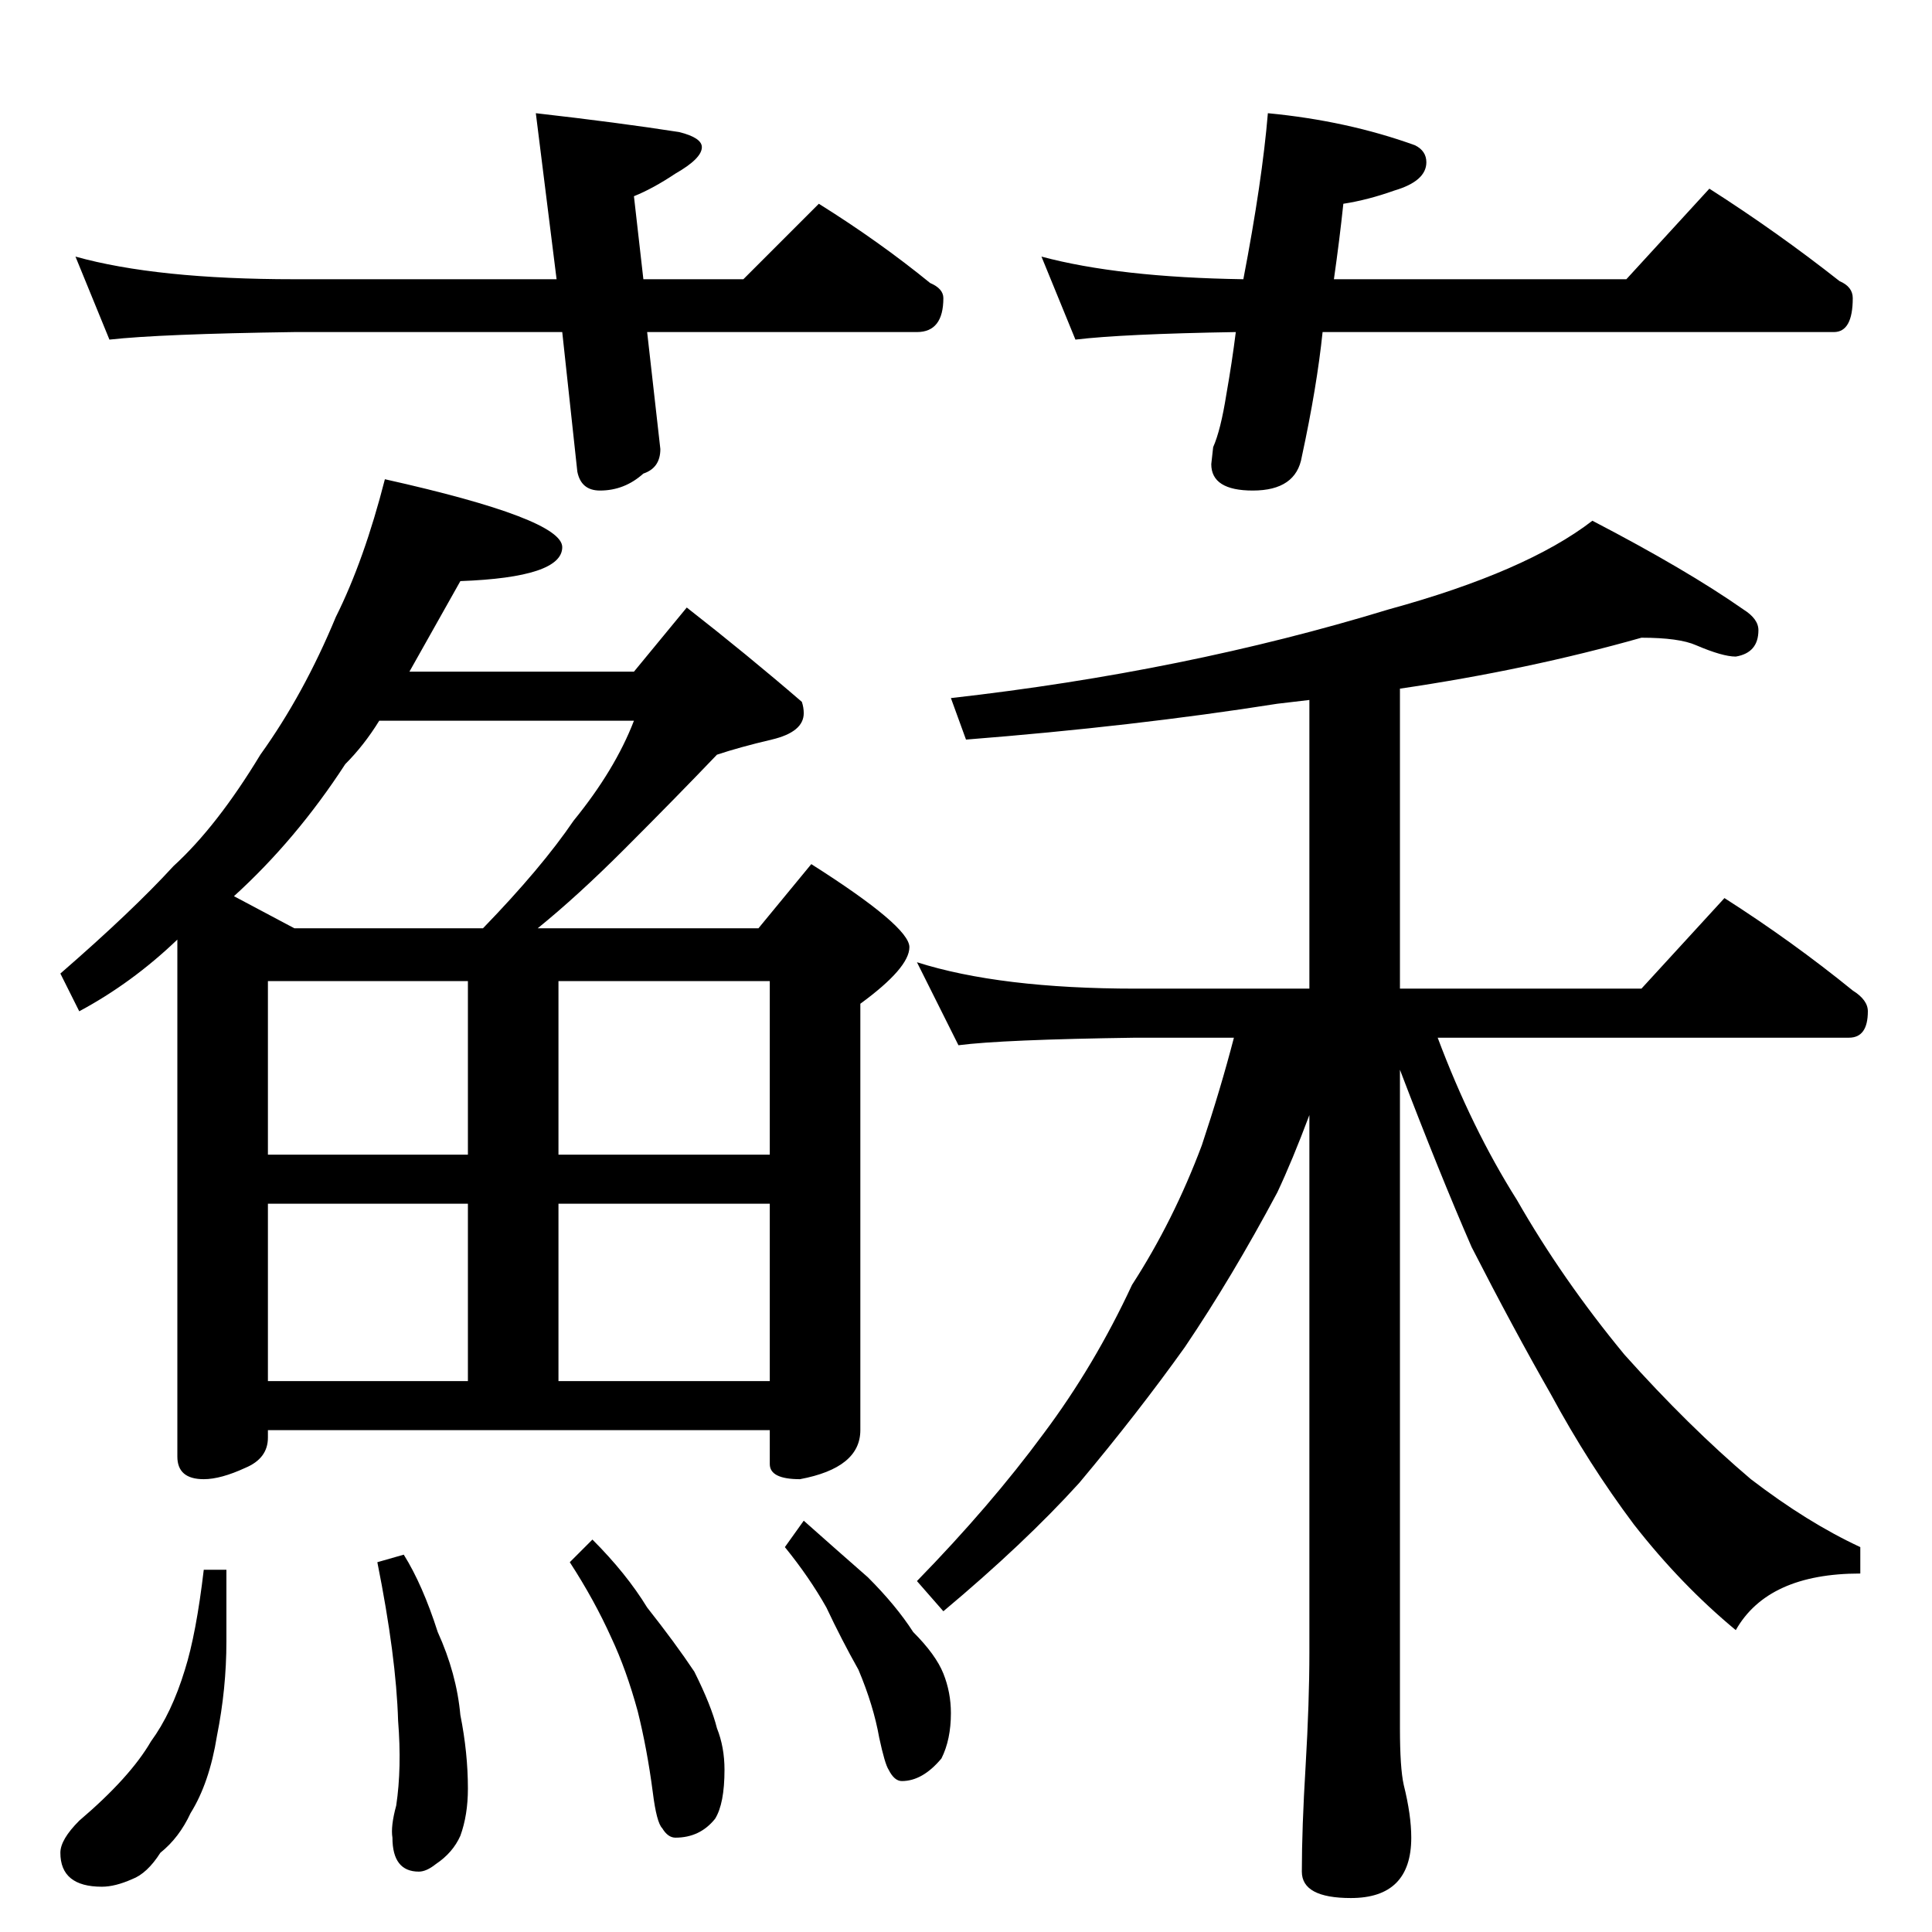 <?xml version="1.0" standalone="no"?>
<!DOCTYPE svg PUBLIC "-//W3C//DTD SVG 1.1//EN" "http://www.w3.org/Graphics/SVG/1.1/DTD/svg11.dtd" >
<svg xmlns="http://www.w3.org/2000/svg" xmlns:xlink="http://www.w3.org/1999/xlink" version="1.1" viewBox="0 -204 1024 1024">
  <g transform="matrix(1 0 0 -1 0 820)">
   <path fill="currentColor"
d="M40 888q43 -12 116 -12h139l-11 88q44 -5 76 -10q12 -3 12 -8q0 -6 -14 -14q-12 -8 -22 -12l5 -44h53l40 40q32 -20 59 -42q7 -3 7 -8q0 -18 -14 -18h-143l7 -62q0 -10 -9 -13q-10 -9 -23 -9q-10 0 -12 10l-8 74h-142q-71 -1 -98 -4zM672 964q42 -4 78 -17q6 -3 6 -9
q0 -10 -17 -15q-14 -5 -27 -7q-2 -19 -5 -40h155l44 48q36 -23 69 -49q7 -3 7 -9q0 -18 -10 -18h-271q-3 -29 -11 -66q-3 -18 -26 -18q-22 0 -22 14l1 9q4 9 7 28q3 17 5 33q-60 -1 -85 -4l-18 44q41 -11 107 -12q10 52 13 88zM204 770q94 -21 94 -36q0 -16 -54 -18
q-14 -25 -27 -48h119l28 34q32 -25 61 -50q1 -3 1 -6q0 -10 -17 -14t-29 -8q-22 -23 -49 -50q-25 -25 -46 -42h117l28 34q52 -33 52 -44t-26 -30v-226q0 -20 -32 -26q-16 0 -16 8v18h-266v-4q0 -11 -12 -16q-13 -6 -22 -6q-14 0 -14 12v274q-24 -23 -52 -38l-10 20
q38 33 60 57q23 21 46 59q23 32 40 73q15 30 26 73zM142 292h106v94h-106v-94zM296 292h112v94h-112v-94zM142 412h106v92h-106v-92zM296 504v-92h112v92h-112zM156 532h100q31 32 48 57q22 27 32 53h-135q-8 -13 -18 -23q-26 -40 -59 -70zM108 192h12v-38q0 -25 -5 -50
q-4 -25 -14 -41q-6 -13 -16 -21q-7 -11 -15 -14q-9 -4 -16 -4q-22 0 -22 18q0 7 10 17q27 23 38 42q11 15 18 38q6 19 10 53zM214 200q10 -16 18 -41q10 -22 12 -44q4 -20 4 -39q0 -14 -4 -25q-4 -9 -13 -15q-5 -4 -9 -4q-14 0 -14 18q-1 6 2 17q3 20 1 45q-1 34 -11 84z
M314 208q18 -18 29 -36q15 -19 25 -34q9 -18 12 -30q4 -10 4 -22q0 -18 -5 -26q-8 -10 -21 -10q-4 0 -7 5q-3 3 -5 19q-3 23 -8 43q-6 22 -14 39q-9 20 -22 40zM426 218q18 -16 34 -30q15 -15 24 -29q12 -12 16 -22t4 -21q0 -14 -5 -24q-10 -12 -21 -12q-4 0 -7 6
q-2 3 -5 17q-3 17 -11 36q-9 16 -17 33q-9 16 -22 32zM870 686q-60 -17 -128 -27v-159h128l44 48q36 -23 68 -49q8 -5 8 -11q0 -14 -10 -14h-218q18 -48 42 -86q24 -42 57 -82q34 -38 67 -66q30 -23 58 -36v-14q-49 0 -66 -30q-29 24 -54 56q-24 32 -44 69q-20 35 -42 78
q-17 39 -38 94v-349q0 -21 2 -30q4 -16 4 -28q0 -32 -32 -32q-26 0 -26 14q0 23 2 56q2 34 2 60v285q-9 -24 -17 -41q-24 -45 -49 -82q-25 -35 -56 -72q-29 -32 -72 -68l-14 16q39 40 67 78q27 36 47 79q22 34 37 74q10 30 17 57h-52q-71 -1 -94 -4l-22 44q44 -14 116 -14
h92v153q-9 -1 -17 -2q-76 -12 -165 -19l-8 22q124 14 232 47q73 20 108 47q50 -26 80 -47q8 -5 8 -11q0 -12 -12 -14q-7 0 -21 6q-9 4 -29 4z" />
  </g>

</svg>
